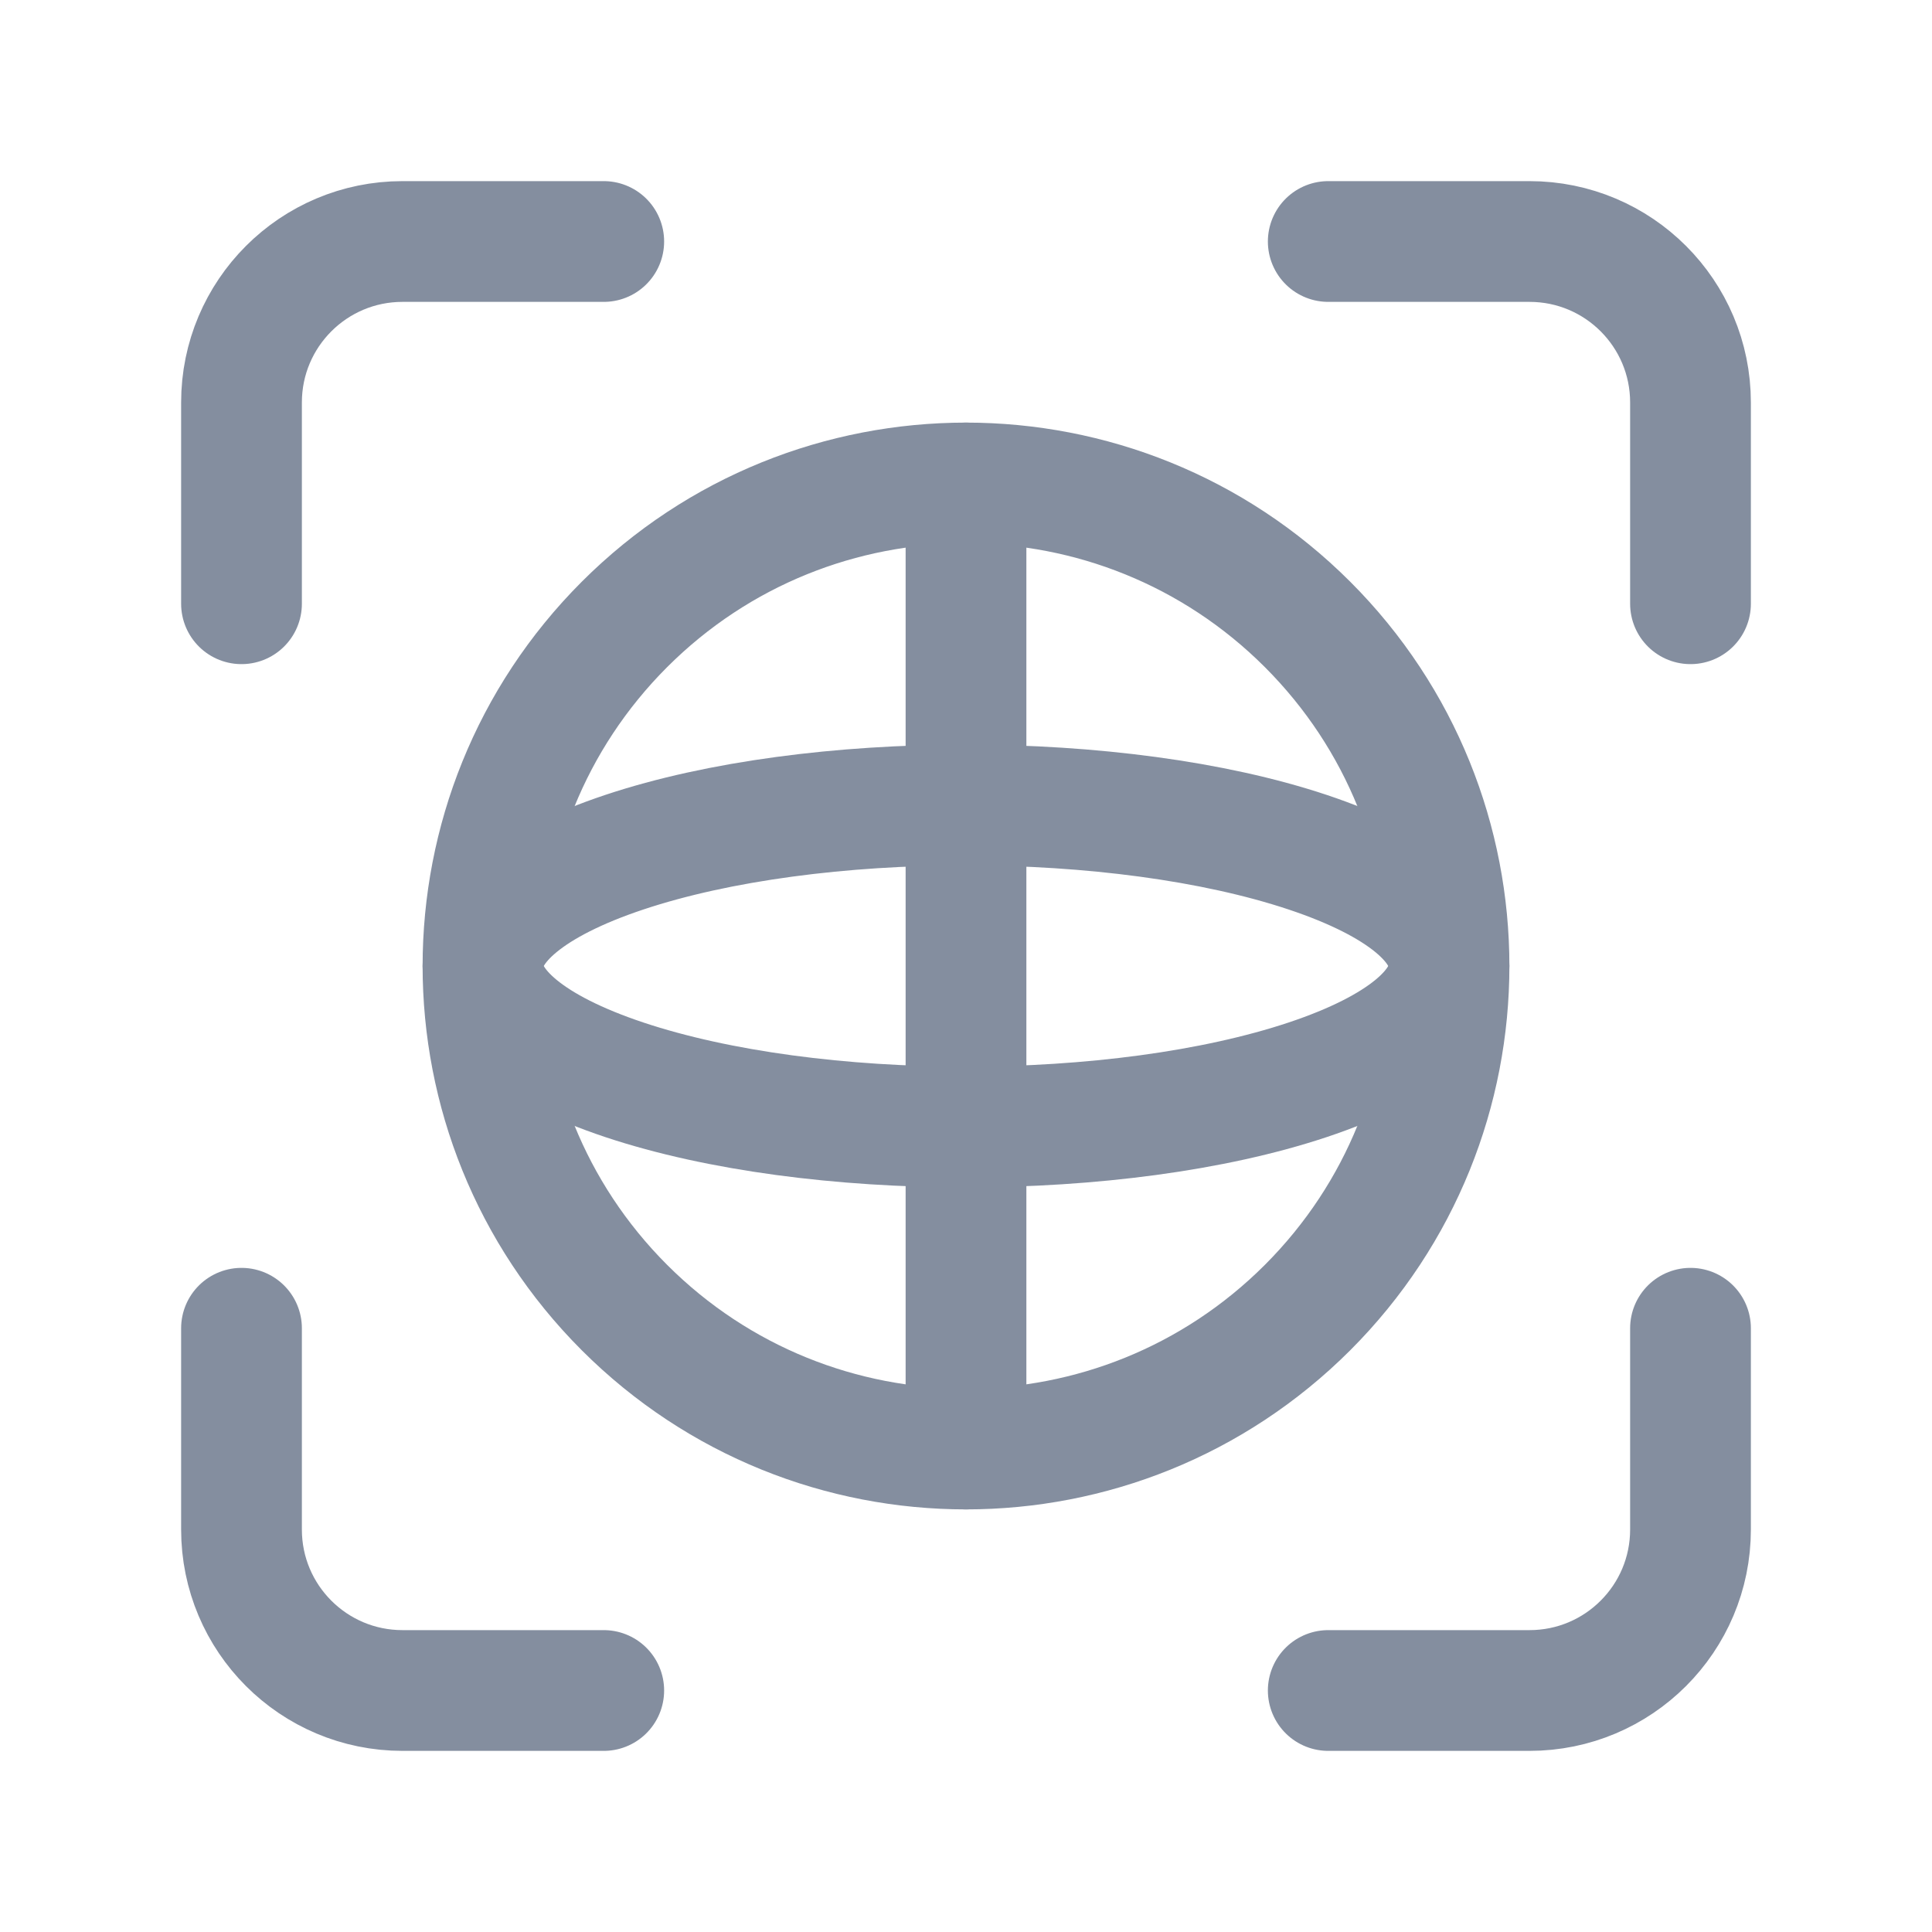 <svg width="24" height="24" viewBox="0 0 24 24" fill="none" xmlns="http://www.w3.org/2000/svg">
<path d="M16.243 7.757C18.586 10.101 18.586 13.899 16.243 16.243C13.899 18.586 10.101 18.586 7.757 16.243C5.414 13.899 5.414 10.101 7.757 7.757C10.101 5.414 13.899 5.414 16.243 7.757" stroke="#848E9F" stroke-width="1.5" stroke-linecap="round" stroke-linejoin="round"/>
<path d="M16.243 10.586C18.586 11.367 18.586 12.633 16.243 13.414C13.899 14.195 10.101 14.195 7.757 13.414C5.414 12.633 5.414 11.367 7.757 10.586C10.101 9.805 13.899 9.805 16.243 10.586" stroke="#848E9F" stroke-width="1.5" stroke-linecap="round" stroke-linejoin="round"/>
<path d="M12 6V18" stroke="#848E9F" stroke-width="1.5" stroke-linecap="round" stroke-linejoin="round"/>
<path d="M7.5 3H5C3.895 3 3 3.895 3 5V7.5" stroke="#848E9F" stroke-width="1.5" stroke-linecap="round" stroke-linejoin="round"/>
<path d="M3 16.5V19C3 20.105 3.895 21 5 21H7.5" stroke="#848E9F" stroke-width="1.5" stroke-linecap="round" stroke-linejoin="round"/>
<path d="M16.5 21H19C20.105 21 21 20.105 21 19V16.5" stroke="#848E9F" stroke-width="1.5" stroke-linecap="round" stroke-linejoin="round"/>
<path d="M21 7.5V5C21 3.895 20.105 3 19 3H16.5" stroke="#848E9F" stroke-width="1.5" stroke-linecap="round" stroke-linejoin="round"/>
</svg>
